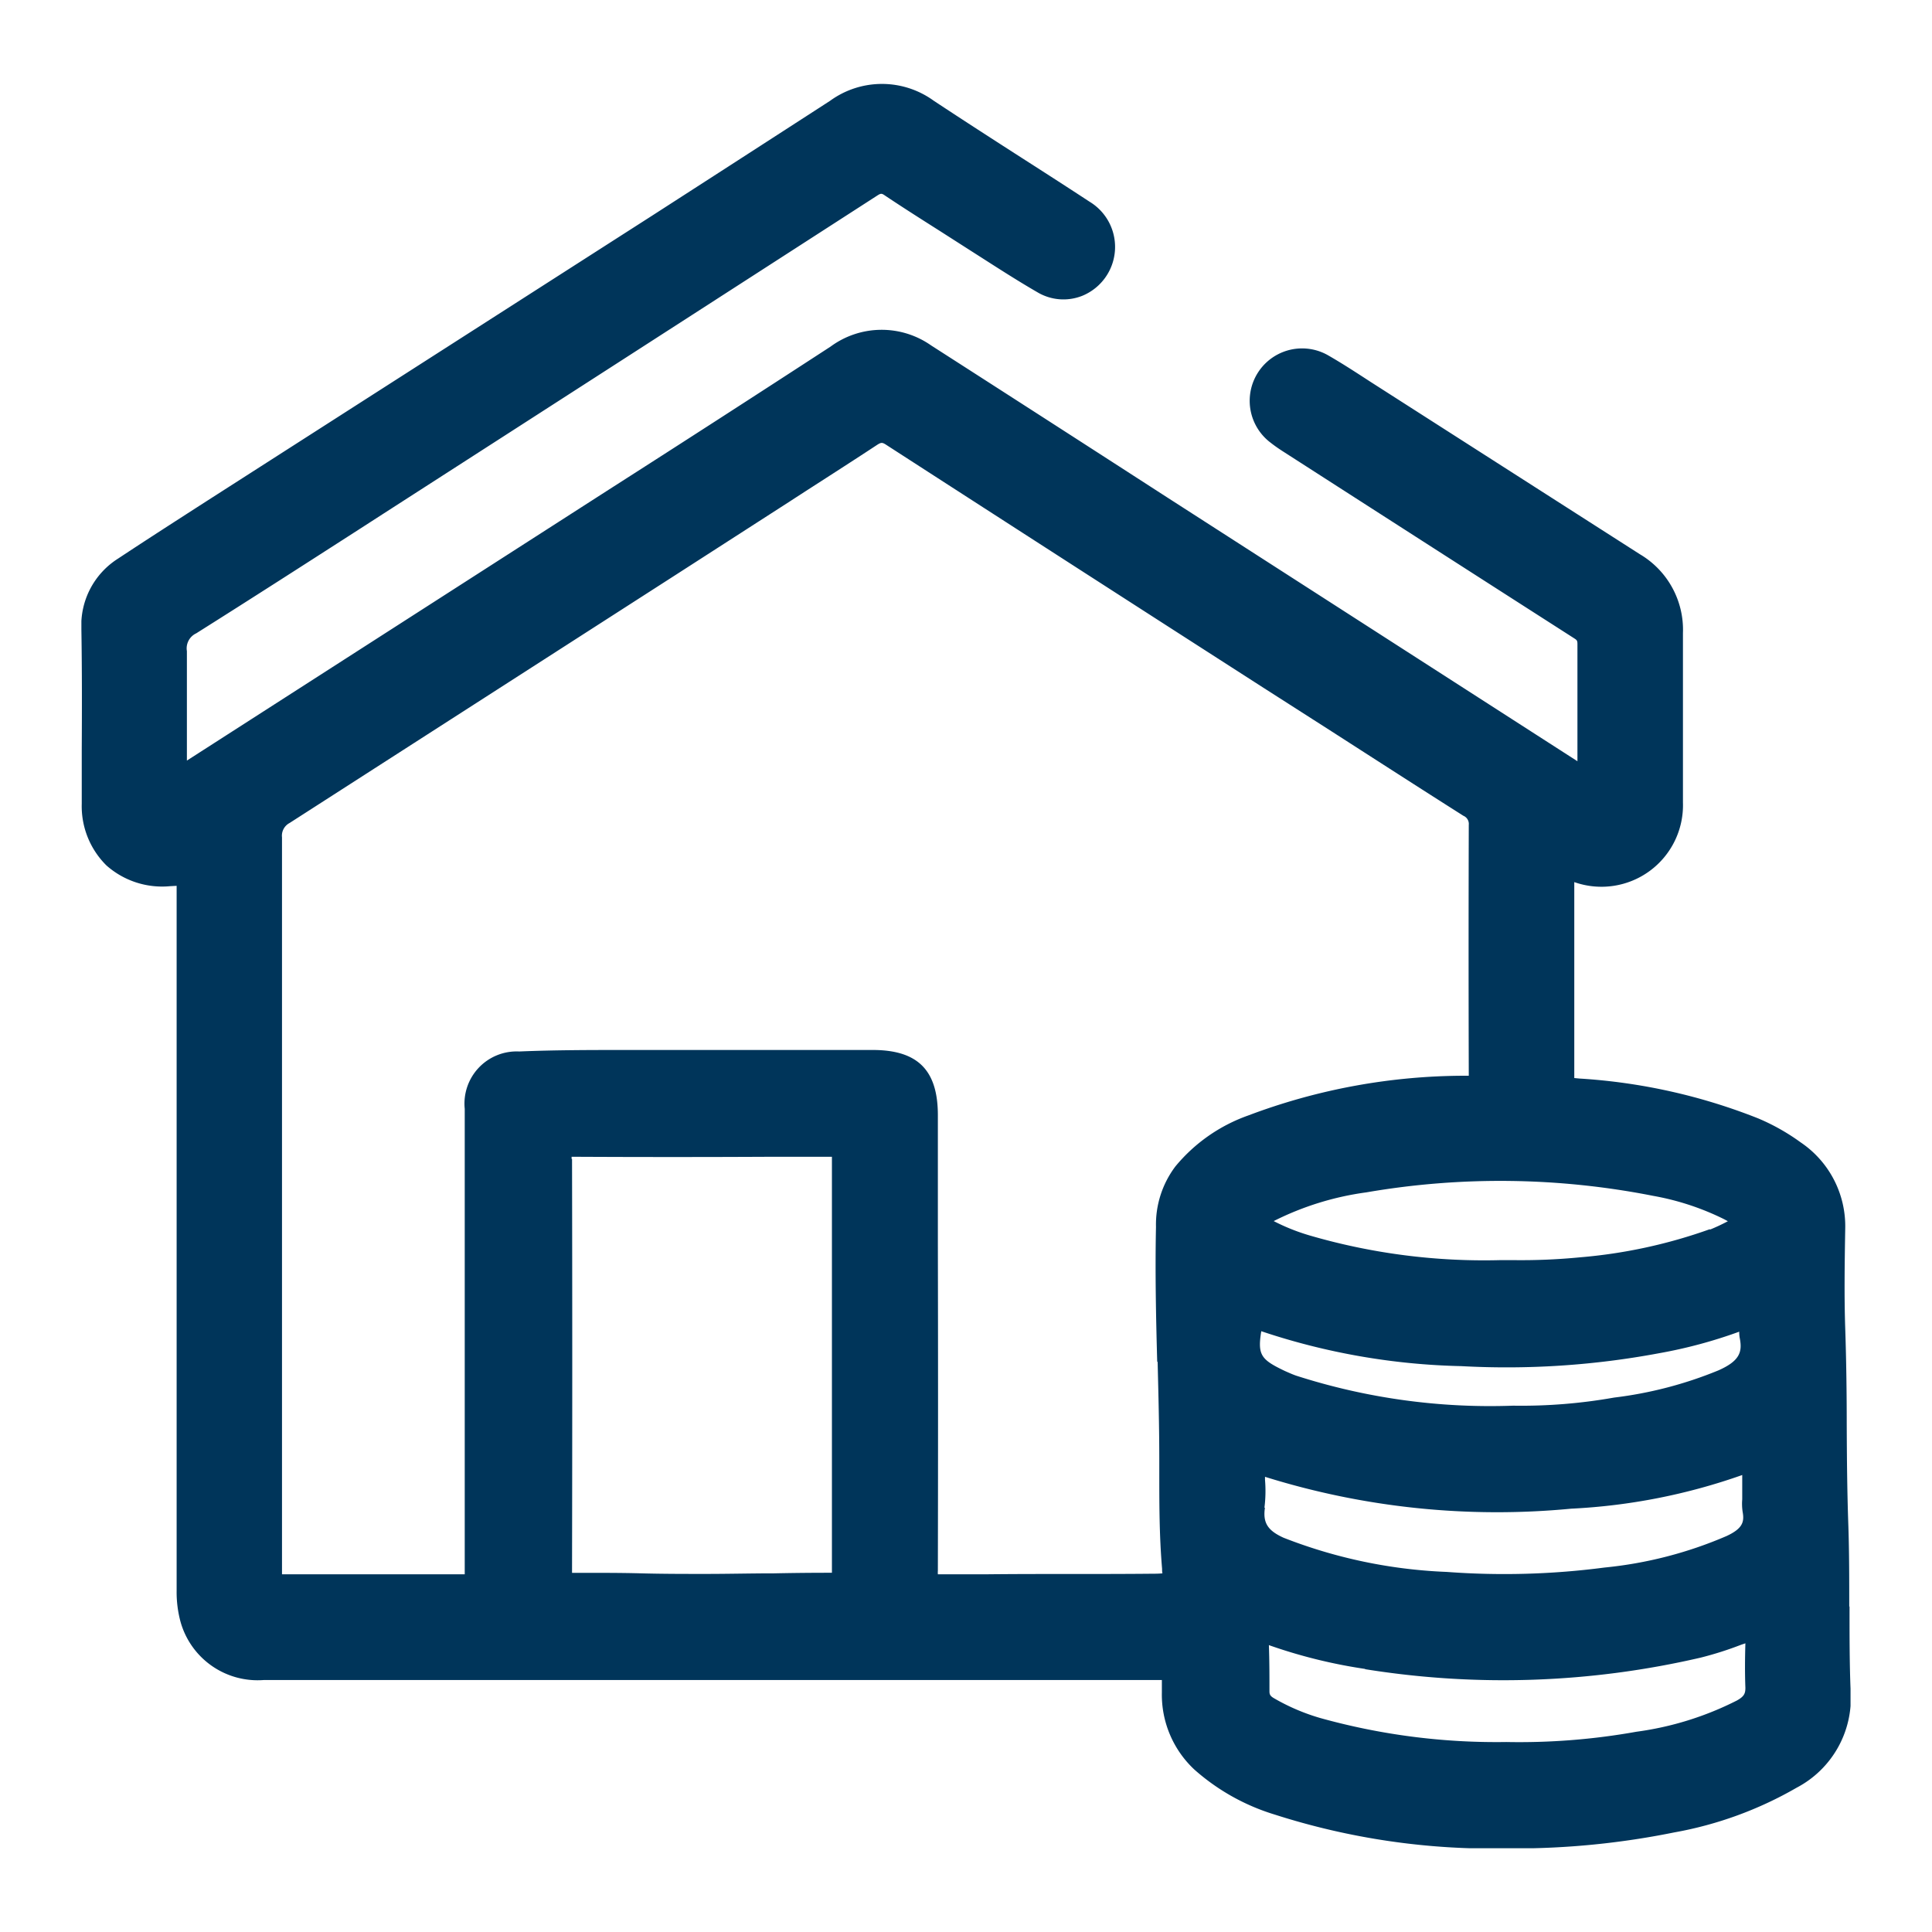 <svg id="home_black_24dp" xmlns="http://www.w3.org/2000/svg" xmlns:xlink="http://www.w3.org/1999/xlink" width="26.918" height="26.918" viewBox="0 0 26.918 26.918">
  <defs>
    <clipPath id="clip-path">
      <rect id="Rectangle_78713" data-name="Rectangle 78713" width="24.649" height="24.584" fill="none"/>
    </clipPath>
  </defs>
  <path id="Path_1" data-name="Path 1" d="M0,0H26.918V26.918H0Z" fill="none"/>
  <g id="Group_60171" data-name="Group 60171" transform="translate(1.134 1.167)">
    <g id="Group_60171-2" data-name="Group 60171" transform="translate(0 0)" clip-path="url(#clip-path)">
      <path id="Path_23940" data-name="Path 23940" d="M24.631,21.215c0-.371,0-.742-.012-1.113-.017-.47-.021-.942-.023-1.413,0-.449-.006-.9-.021-1.348s-.008-.919,0-1.391a1.408,1.408,0,0,0-.62-1.2,2.953,2.953,0,0,0-.591-.334,8.083,8.083,0,0,0-2.492-.556l-.072-.007c0-.015,0-.036,0-.064V11.123a1.136,1.136,0,0,0,1.514-1.109V9.188c0-.511,0-1.022,0-1.533a1.222,1.222,0,0,0-.6-1.1l-3.75-2.4c-.194-.126-.388-.253-.588-.368A.73.73,0,0,0,16.568,5c.062.049.127.093.193.135l.263.169q1.89,1.215,3.78,2.426c.032.021.04.03.04.077q0,.522,0,1.042v.59L15.126,5.762Q13.482,4.7,11.838,3.645a1.2,1.2,0,0,0-1.4.017Q8.9,4.663,7.35,5.654L1.47,9.43V9.082c0-.392,0-.785,0-1.177A.231.231,0,0,1,1.6,7.657c.767-.483,1.531-.974,2.293-1.464l.321-.207Q7.65,3.776,11.085,1.56c.057-.037.066-.034.115,0,.253.169.51.332.767.495l.45.288c.3.191.592.382.9.56a.709.709,0,0,0,.629.051.736.736,0,0,0,.1-1.311c-.293-.192-.588-.382-.883-.571C12.728.793,12.3.517,11.876.237a1.228,1.228,0,0,0-1.444,0q-1.237.8-2.479,1.6L1.768,5.8c-.421.271-.842.541-1.259.817A1.1,1.1,0,0,0,0,7.605c.009.558.008,1.116.005,1.674v.752a1.161,1.161,0,0,0,.344.86,1.171,1.171,0,0,0,.886.289l.092-.005c0,.028,0,.062,0,.094l0,9.728a1.586,1.586,0,0,0,.054.431,1.115,1.115,0,0,0,1.163.812l12.324,0h.186c0,.023,0,.05,0,.076v.1a1.427,1.427,0,0,0,.453,1.072,3,3,0,0,0,1.113.625,9.924,9.924,0,0,0,3.241.474h.083a11.194,11.194,0,0,0,2.246-.223,5.259,5.259,0,0,0,1.709-.624,1.41,1.41,0,0,0,.752-1.33c-.017-.4-.016-.8-.016-1.193m-9.64-3.407c.011.454.023.908.023,1.362v.187c0,.428,0,.871.039,1.331,0,.021,0,.044.005.064a1.106,1.106,0,0,1-.111.005c-.775.008-1.551,0-2.324.008-.125,0-.251,0-.378,0l-.279,0h-.037a.324.324,0,0,1,0-.05q.005-2.279,0-4.556V14.371c0-.626-.278-.906-.9-.909q-1.651,0-3.3,0H7.609c-.5,0-1.007,0-1.51.021a.727.727,0,0,0-.758.8c0,.189,0,.377,0,.567v5.79l0,.059c0,.021,0,.043,0,.068l-1.646,0h-.9q0-.433,0-.865V14.5q0-2,0-4A.2.2,0,0,1,2.9,10.3Q5.6,8.565,8.3,6.83L9.872,5.818c.4-.26.81-.52,1.212-.785.059-.038.074-.039.133,0q2.632,1.7,5.267,3.392l.938.6c.61.392,1.221.786,1.833,1.174a.123.123,0,0,1,.075.127q-.005,1.737,0,3.474v.021l-.049,0a8.56,8.56,0,0,0-3.025.554,2.318,2.318,0,0,0-1.014.71,1.346,1.346,0,0,0-.27.842c-.013.627,0,1.262.017,1.876m7.7-1.844a7.114,7.114,0,0,1-1.81.392,8.456,8.456,0,0,1-.921.039h-.189a8.678,8.678,0,0,1-2.657-.344,2.819,2.819,0,0,1-.5-.2,4.082,4.082,0,0,1,1.29-.4,10.988,10.988,0,0,1,4,.049,3.665,3.665,0,0,1,.99.327l.048.026a2.677,2.677,0,0,1-.25.117m-6.252,1.415a9.385,9.385,0,0,0,2.79.487,11.538,11.538,0,0,0,2.754-.18,6.671,6.671,0,0,0,1.116-.3.477.477,0,0,0,.008.092c.037.19,0,.316-.3.448a5.574,5.574,0,0,1-1.451.378,7.4,7.4,0,0,1-1.4.113h-.01A8.822,8.822,0,0,1,16.926,18c-.052-.018-.1-.04-.155-.064-.336-.16-.386-.222-.332-.556m.044,2.459a1.857,1.857,0,0,0,.008-.388l0-.042a10.834,10.834,0,0,0,4.265.444,8.361,8.361,0,0,0,2.384-.469c0,.06,0,.12,0,.18v.159a.737.737,0,0,0,.006.176c.025.138,0,.231-.224.335a5.692,5.692,0,0,1-1.7.439,10.773,10.773,0,0,1-2.2.061,6.979,6.979,0,0,1-2.272-.476c-.221-.1-.291-.208-.26-.418m1.394,2.249a12.152,12.152,0,0,0,4.678-.161,4.822,4.822,0,0,0,.565-.18l.057-.019c-.006.206-.008.414,0,.619,0,.077-.014.12-.119.178a4.378,4.378,0,0,1-1.4.435,9.257,9.257,0,0,1-1.812.143h0a9.14,9.14,0,0,1-2.595-.335,2.883,2.883,0,0,1-.642-.275c-.057-.033-.063-.057-.063-.1,0-.211,0-.422-.008-.64a7.185,7.185,0,0,0,1.343.332M6.83,14.982V14.95H6.86q1.378.007,2.754,0h.843c0,.021,0,.044,0,.055v5.741h-.048q-.379,0-.759.008c-.316,0-.633.008-.949.008s-.6,0-.9-.008-.577-.007-.865-.007h-.1c0-.009,0-.022,0-.038q.006-2.865,0-5.73" transform="translate(0 0)" fill="#00355A"/>
    </g>
  </g>
</svg>
